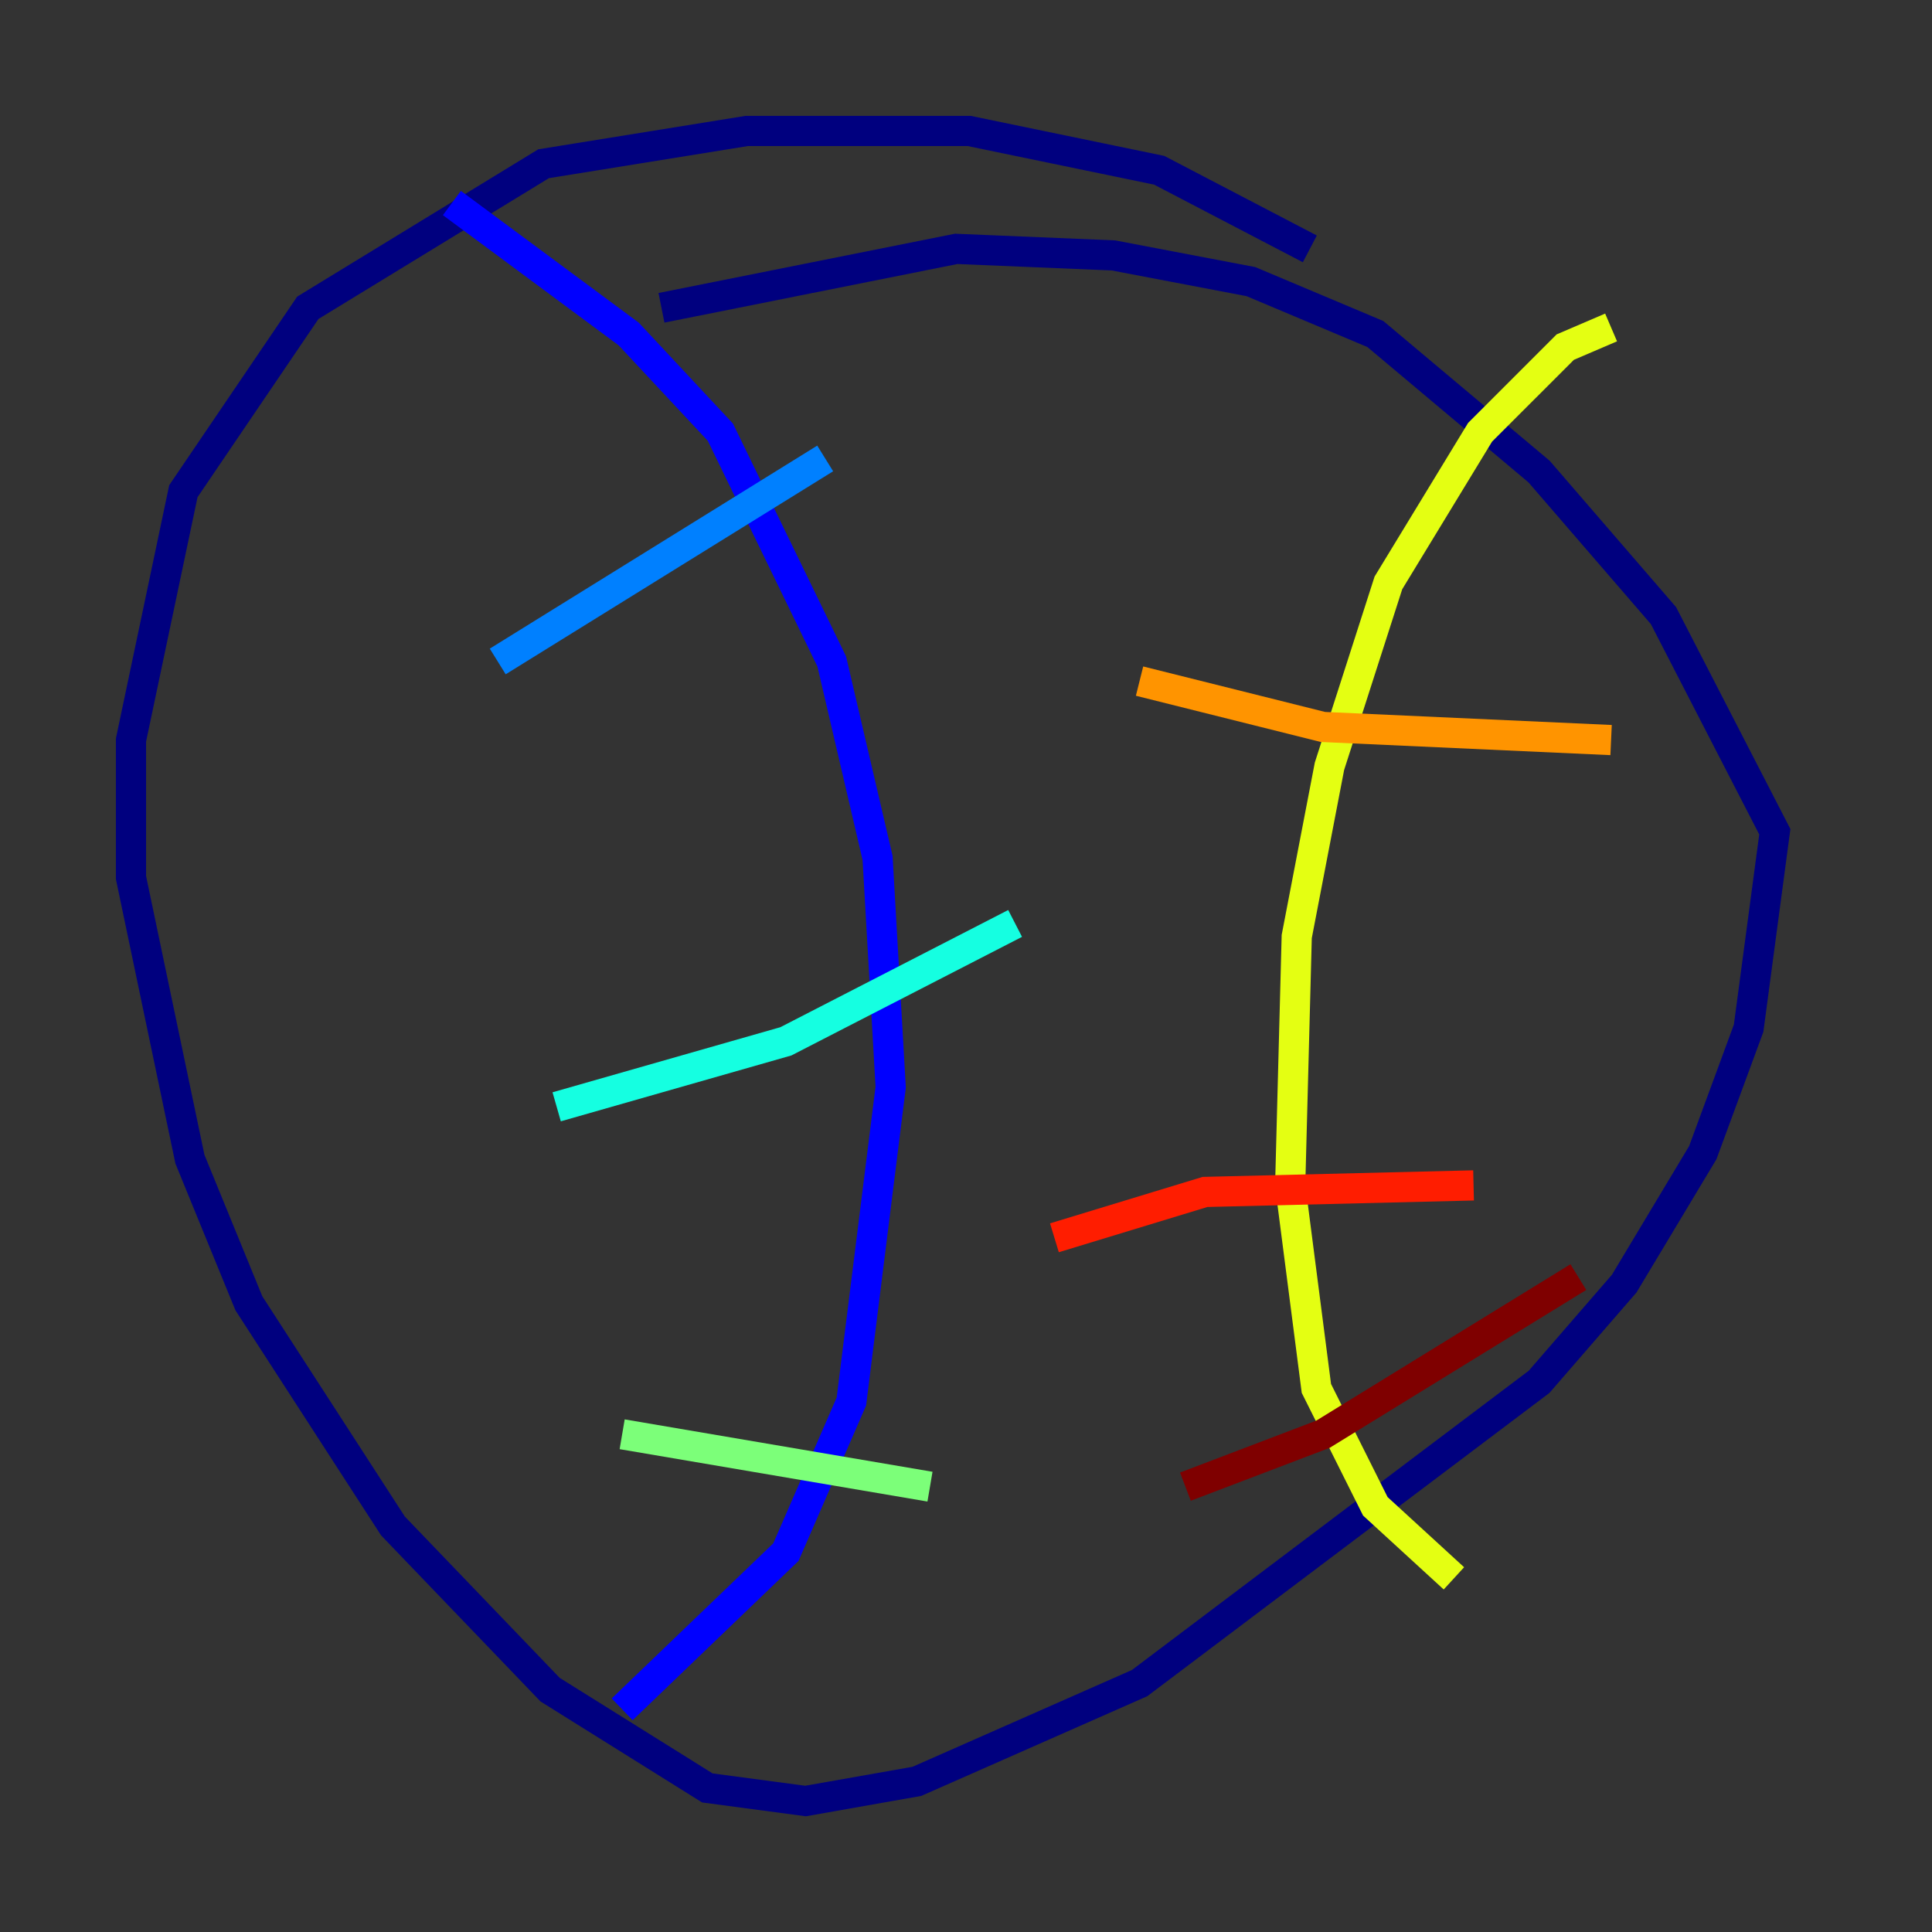 <?xml version="1.0" encoding="utf-8" ?>
<svg baseProfile="tiny" height="128" version="1.2" viewBox="0,0,128,128" width="128" xmlns="http://www.w3.org/2000/svg" xmlns:ev="http://www.w3.org/2001/xml-events" xmlns:xlink="http://www.w3.org/1999/xlink"><rect x="0" y="0" width="128" height="128" fill="#333333" stroke="none"/><defs /><polyline fill="none" points="86.78,16.488 76.8,11.281 64.217,8.678 49.464,8.678 36.014,10.848 20.393,20.393 12.149,32.542 8.678,49.031 8.678,58.142 12.583,76.8 16.488,86.346 26.034,101.098 36.447,111.946 46.861,118.454 53.37,119.322 60.746,118.02 75.498,111.512 101.966,91.552 107.607,85.044 112.814,76.366 115.851,68.122 117.586,55.105 110.21,40.786 101.966,31.241 91.119,22.129 82.875,18.658 73.763,16.922 63.349,16.488 43.824,20.393" stroke="#00007f" stroke-width="2" /><polyline fill="none" points="29.939,13.451 41.654,22.129 47.729,28.637 55.105,43.824 58.142,56.841 59.01,72.027 56.407,92.854 52.068,102.834 41.22,113.248" stroke="#0000ff" stroke-width="2" /><polyline fill="none" points="32.976,43.824 54.671,30.373" stroke="#0080ff" stroke-width="2" /><polyline fill="none" points="36.881,73.329 52.068,68.99 67.254,61.18" stroke="#15ffe1" stroke-width="2" /><polyline fill="none" points="41.22,95.024 61.614,98.495" stroke="#7cff79" stroke-width="2" /><polyline fill="none" points="106.739,21.695 103.702,22.997 98.061,28.637 91.986,38.617 88.081,50.766 85.912,62.047 85.478,78.536 87.214,91.986 91.119,99.797 96.325,104.57" stroke="#e4ff12" stroke-width="2" /><polyline fill="none" points="75.498,45.125 87.647,48.163 106.739,49.031" stroke="#ff9400" stroke-width="2" /><polyline fill="none" points="69.858,82.007 79.837,78.969 97.627,78.536" stroke="#ff1d00" stroke-width="2" /><polyline fill="none" points="78.536,98.495 87.647,95.024 104.57,84.61" stroke="#7f0000" stroke-width="2" /></svg>